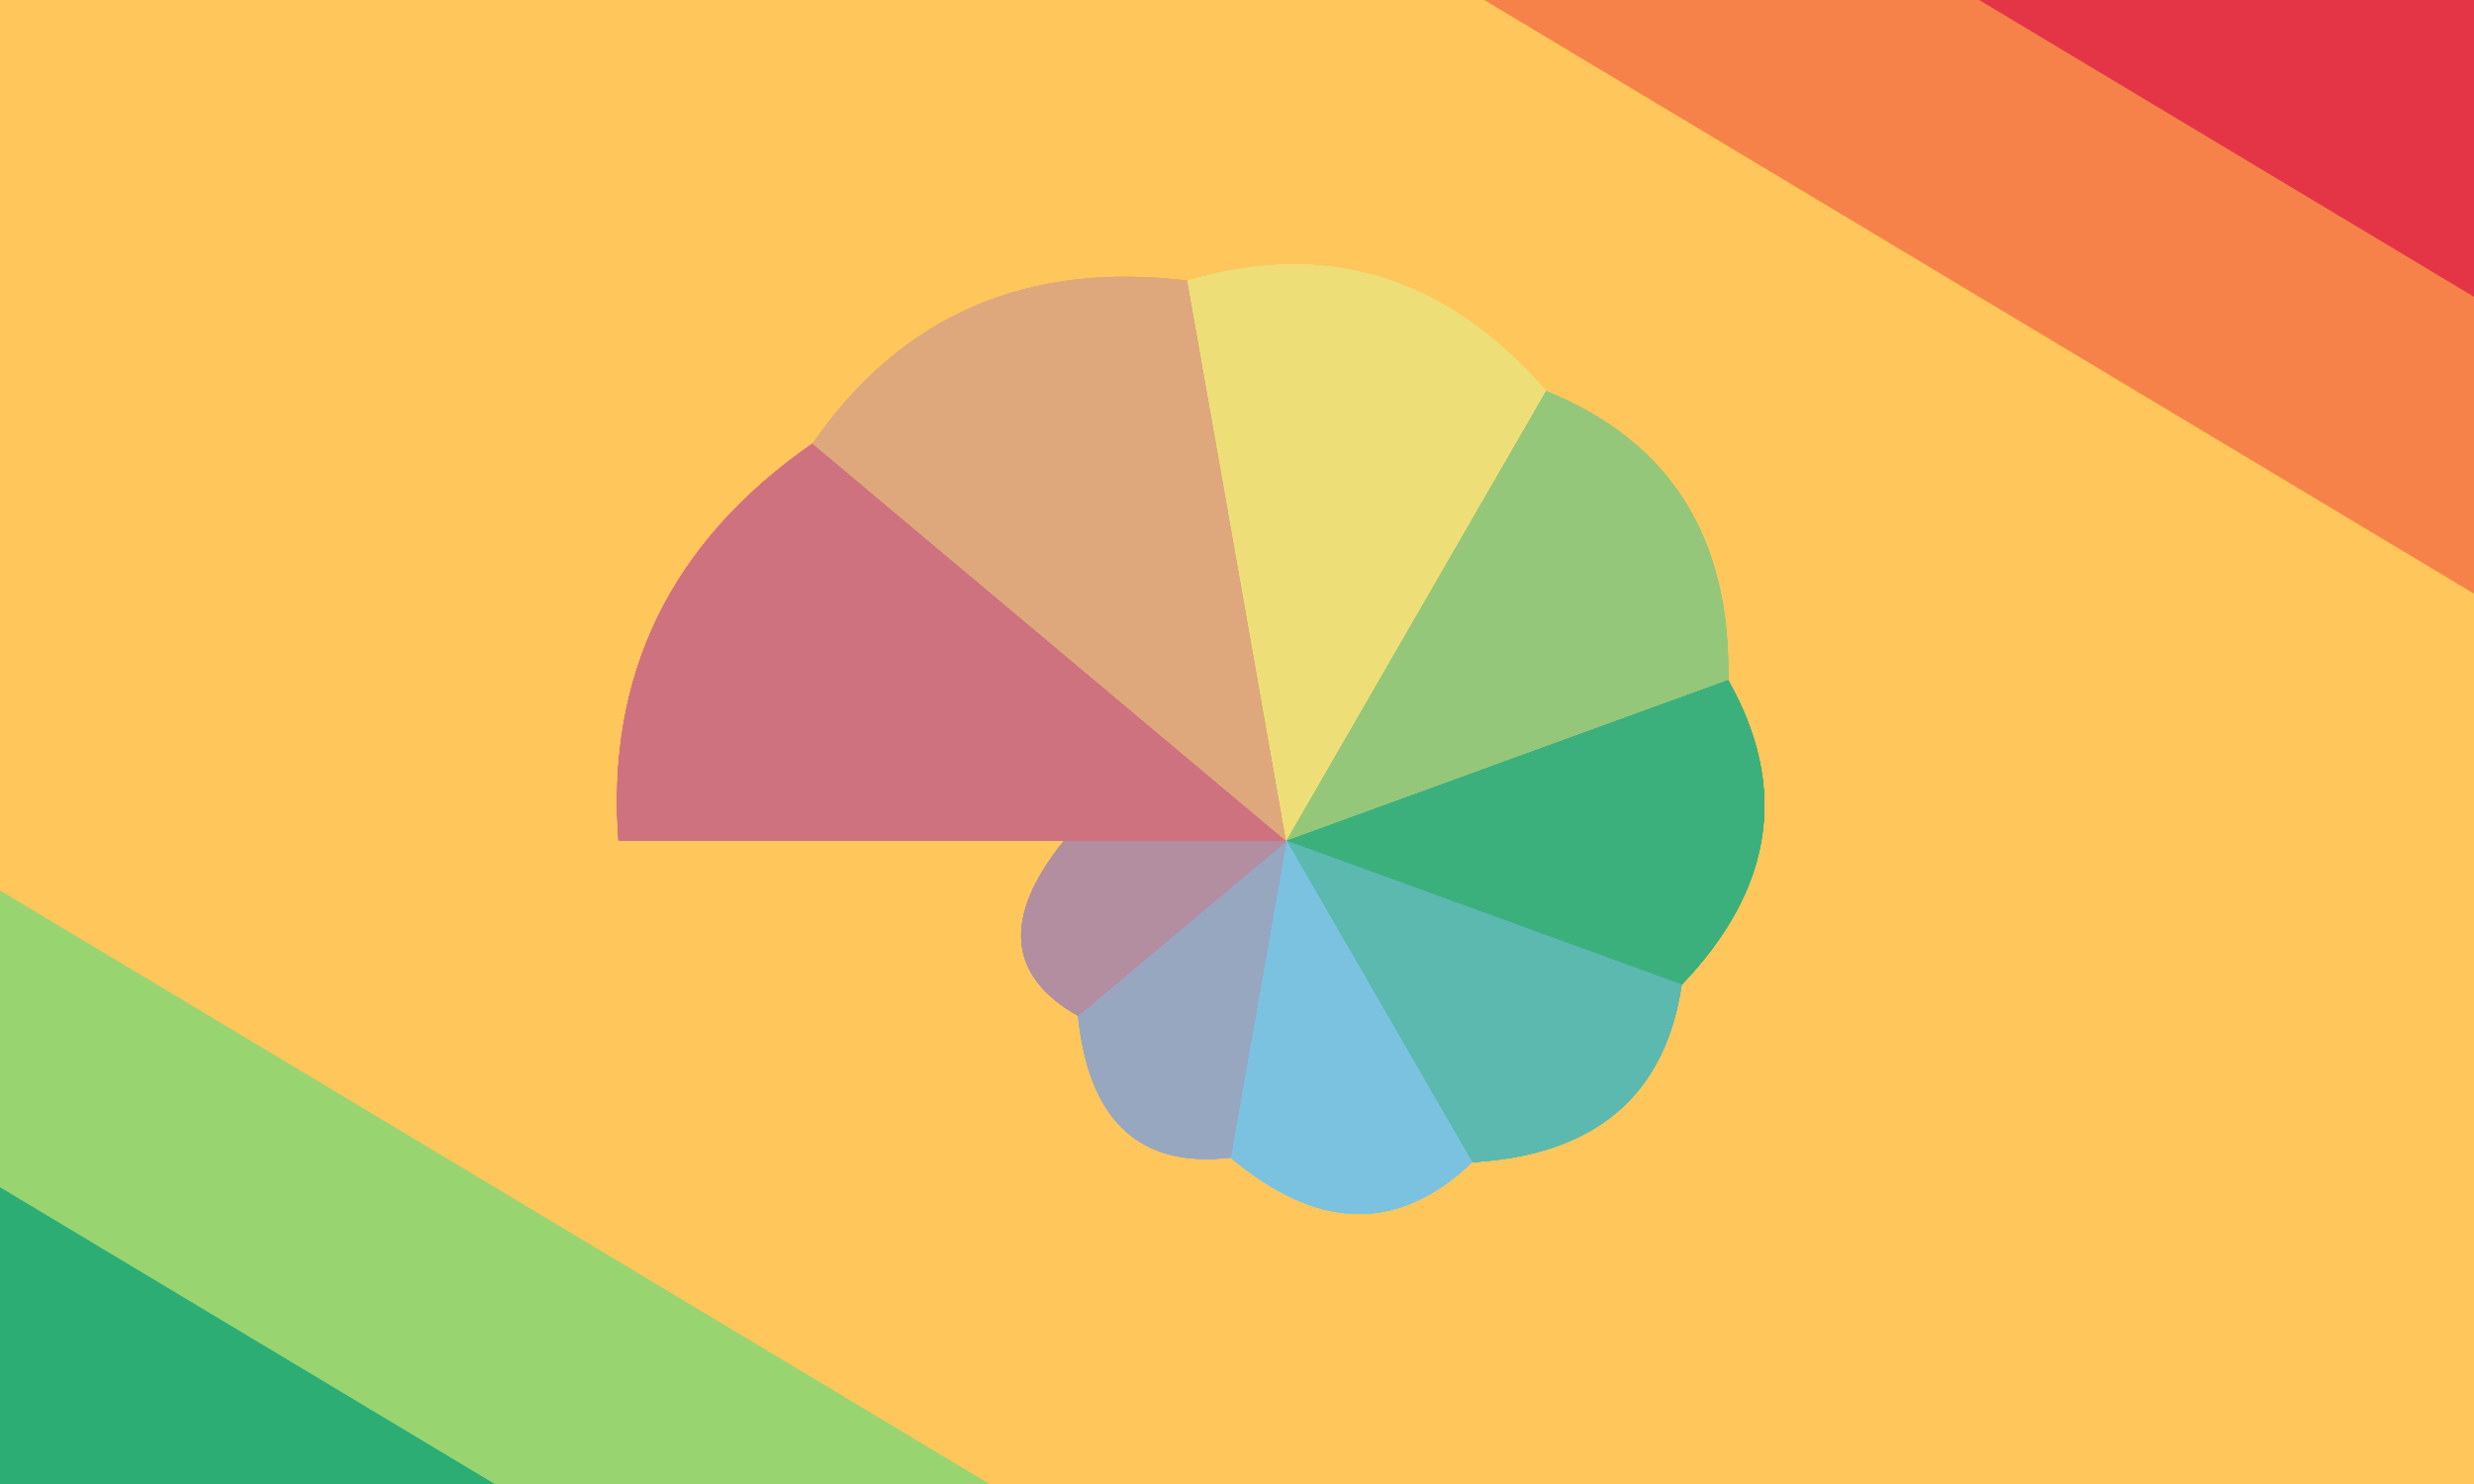 <?xml version="1.0" encoding="UTF-8"?>
<svg xmlns="http://www.w3.org/2000/svg" xmlns:xlink="http://www.w3.org/1999/xlink"
     width="1000" height="600" viewBox="0 0 1000 600">
<defs>
</defs>
<path d="M-1000.0,0.0 L0.0,600.0 L202.0,600.0 L-798.0,0.0 L-798.0,0.0 Z" fill="#2cad74" />
<path d="M-800.0,0.0 L200.0,600.0 L402.0,600.0 L-598.0,0.0 L-598.0,0.0 Z" fill="#98d570" />
<path d="M-600.0,0.0 L400.0,600.0 L602.0,600.0 L-398.0,0.0 L-398.0,0.0 Z" fill="#ffc65b" />
<path d="M-400.0,0.0 L600.0,600.0 L802.0,600.0 L-198.0,0.0 L-198.0,0.0 Z" fill="#ffc65b" />
<path d="M-200.0,0.0 L800.0,600.0 L1002.0,600.0 L2.0,0.0 L2.0,0.0 Z" fill="#ffc65b" />
<path d="M0.0,0.0 L1000.0,600.0 L1202.0,600.0 L202.0,0.0 L202.0,0.0 Z" fill="#ffc65b" />
<path d="M200.0,0.0 L1200.0,600.0 L1402.0,600.0 L402.0,0.0 L402.0,0.0 Z" fill="#ffc65b" />
<path d="M400.0,0.0 L1400.0,600.0 L1602.0,600.0 L602.0,0.0 L602.0,0.0 Z" fill="#ffc65b" />
<path d="M600.0,0.0 L1600.0,600.0 L1802.0,600.0 L802.0,0.0 L802.0,0.0 Z" fill="#f68249" />
<path d="M800.0,0.0 L1800.0,600.0 L2002.0,600.0 L1002.0,0.0 L1002.0,0.0 Z" fill="#e43546" />
<path d="M520.0,340.0 L250.0,340.0 Q242.497,238.997,328.489,179.303 L520.0,340.0 Z" stroke="black" fill="#cf7280" stroke-width="0.0" id="d0" />
<use xlink:href="#d0" />
<use xlink:href="#d0" />
<use xlink:href="#d0" />
<use xlink:href="#d0" />
<path d="M520.0,340.0 L328.489,179.303 Q382.344,101.572,480.061,113.494 L520.0,340.0 Z" stroke="black" fill="#dfa87c" stroke-width="0.0" id="d1" />
<use xlink:href="#d1" />
<use xlink:href="#d1" />
<use xlink:href="#d1" />
<use xlink:href="#d1" />
<path d="M520.0,340.0 L480.061,113.494 Q564.335,88.566,625.0,158.135 L520.0,340.0 Z" stroke="black" fill="#eede77" stroke-width="0.0" id="d2" />
<use xlink:href="#d2" />
<use xlink:href="#d2" />
<use xlink:href="#d2" />
<use xlink:href="#d2" />
<path d="M520.0,340.0 L625.0,158.135 Q700.26,188.744,698.542,275.016 L520.0,340.0 Z" stroke="black" fill="#95c77a" stroke-width="0.0" id="d3" />
<use xlink:href="#d3" />
<use xlink:href="#d3" />
<use xlink:href="#d3" />
<use xlink:href="#d3" />
<path d="M520.0,340.0 L698.542,275.016 Q735.312,340.0,679.748,398.143 L520.0,340.0 Z" stroke="black" fill="#3bb07d" stroke-width="0.0" id="d4" />
<use xlink:href="#d4" />
<use xlink:href="#d4" />
<use xlink:href="#d4" />
<use xlink:href="#d4" />
<path d="M520.0,340.0 L679.748,398.143 Q669.618,465.544,595.0,469.904 L520.0,340.0 Z" stroke="black" fill="#5bb9af" stroke-width="0.0" id="d5" />
<use xlink:href="#d5" />
<use xlink:href="#d5" />
<use xlink:href="#d5" />
<use xlink:href="#d5" />
<path d="M520.0,340.0 L595.0,469.904 Q550.443,512.649,497.426,468.025 L520.0,340.0 Z" stroke="black" fill="#7bc2e0" stroke-width="0.0" id="d6" />
<use xlink:href="#d6" />
<use xlink:href="#d6" />
<use xlink:href="#d6" />
<use xlink:href="#d6" />
<path d="M520.0,340.0 L497.426,468.025 Q442.344,474.505,435.735,410.707 L520.0,340.0 Z" stroke="black" fill="#97a7c0" stroke-width="0.0" id="d7" />
<use xlink:href="#d7" />
<use xlink:href="#d7" />
<use xlink:href="#d7" />
<use xlink:href="#d7" />
<path d="M520.0,340.0 L435.735,410.707 Q392.848,386.28,430.0,340.0 L520.0,340.0 Z" stroke="black" fill="#b38da0" stroke-width="0.0" id="d8" />
<use xlink:href="#d8" />
<use xlink:href="#d8" />
<use xlink:href="#d8" />
<use xlink:href="#d8" />
</svg>